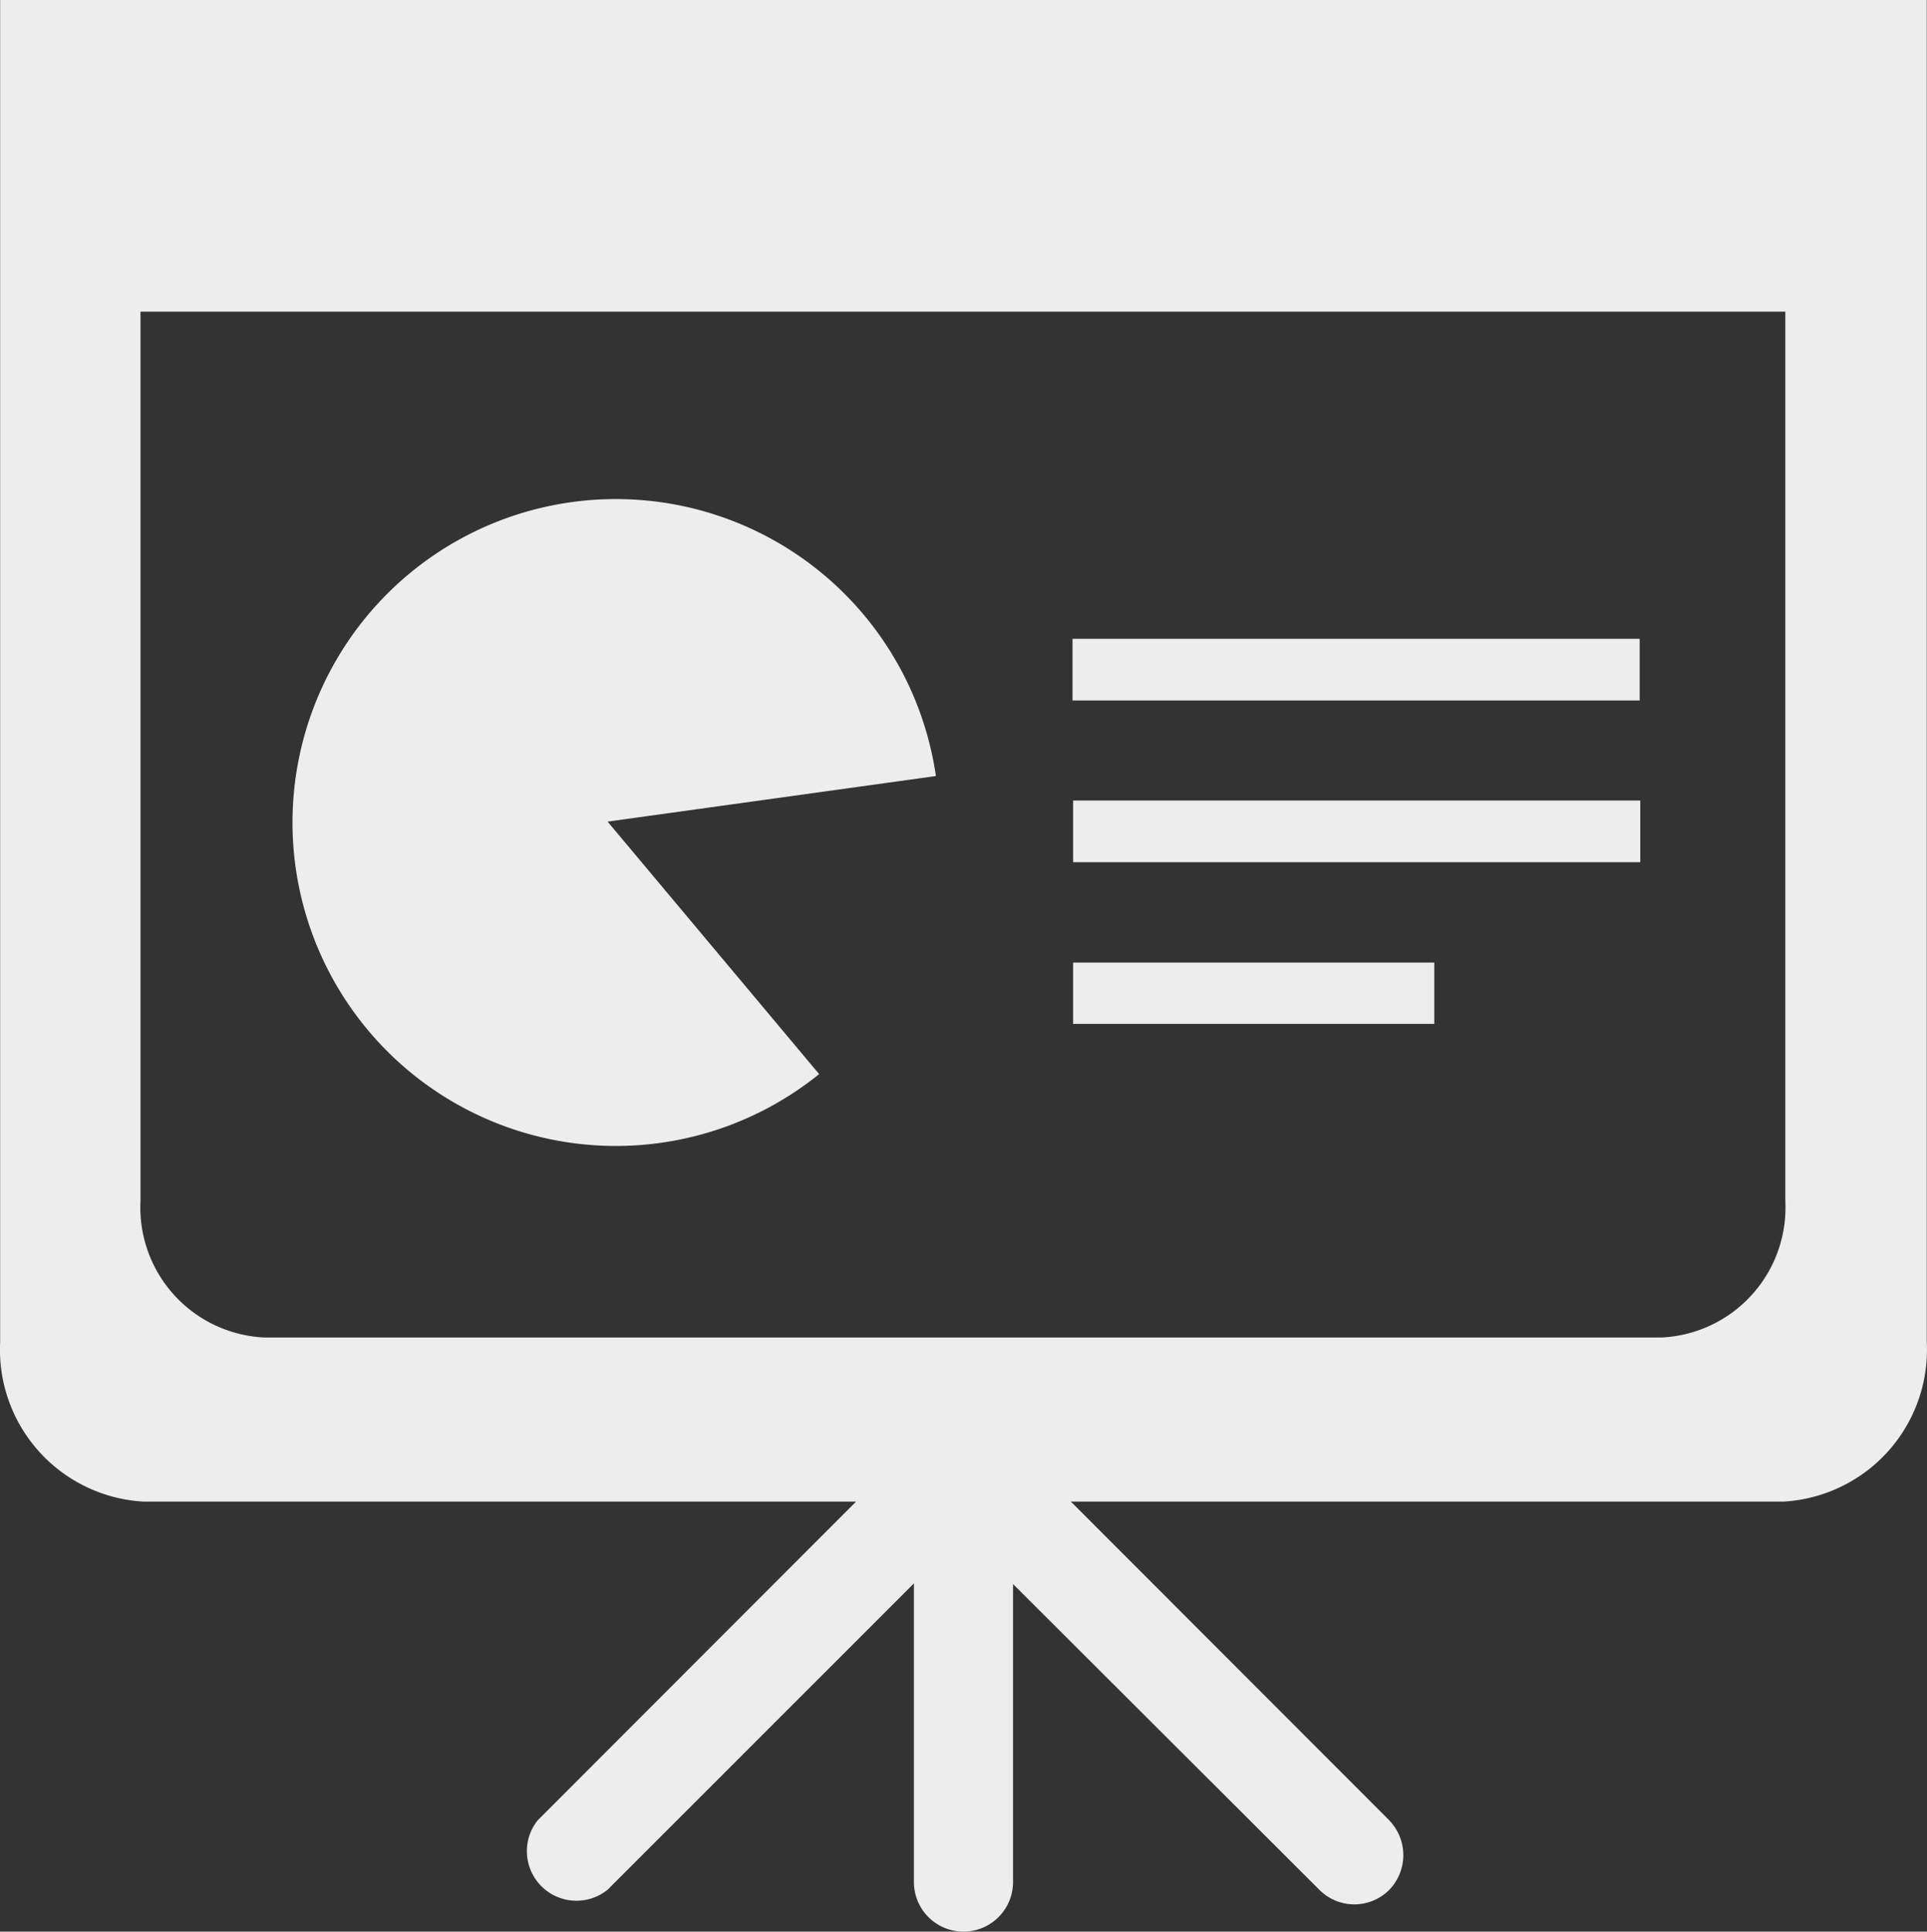 <svg id="content" xmlns="http://www.w3.org/2000/svg" width="77.18" height="77.35" viewBox="0 0 77.18 77.35">
  <rect x="0" y="0" width="77.18" height="77.35" fill="#333333" stroke="none"/>
  <g id="Calque_1" data-name="Calque 1">
    <path id="Pfad_30" data-name="Pfad 30" d="M0,0V53.742a6.091,6.091,0,0,0,5.756,6.389H71.409a6.091,6.091,0,0,0,5.756-6.389V0ZM71.5,48.1a5.21,5.21,0,0,1-4.962,5.459H10.584A5.21,5.21,0,0,1,5.621,48.1V12.48H71.5Z" transform="translate(0.006)" fill="#ededed"/>
    <path id="Pfad_31" data-name="Pfad 31" d="M51.55,61.865,36.117,46.42a1.935,1.935,0,0,0-1.514-.558h-.223a1.91,1.91,0,0,0-1.514.558L17.434,61.865a1.985,1.985,0,0,0,2.8,2.779L32.507,52.374V64.333a1.985,1.985,0,0,0,3.97,0V52.4L48.747,64.644a1.973,1.973,0,0,0,2.8,0,2,2,0,0,0,0-2.779Z" transform="translate(4.097 11.032)" fill="#ededed"/>
    <path id="Pfad_32" data-name="Pfad 32" d="M22.057,29.025,35.207,27.2A12.952,12.952,0,1,0,30.53,39.135Z" transform="translate(2.278 3.876)" fill="#ededed"/>
    <rect id="Rechteck_23" data-name="Rechteck 23" width="22.715" height="2.469" transform="translate(42.957 25.581)" fill="#ededed"/>
    <rect id="Rechteck_24" data-name="Rechteck 24" width="22.715" height="2.469" transform="translate(42.981 32.057)" fill="#ededed"/>
    <rect id="Rechteck_25" data-name="Rechteck 25" width="14.465" height="2.456" transform="translate(42.981 38.545)" fill="#ededed"/>
  </g>
</svg>
